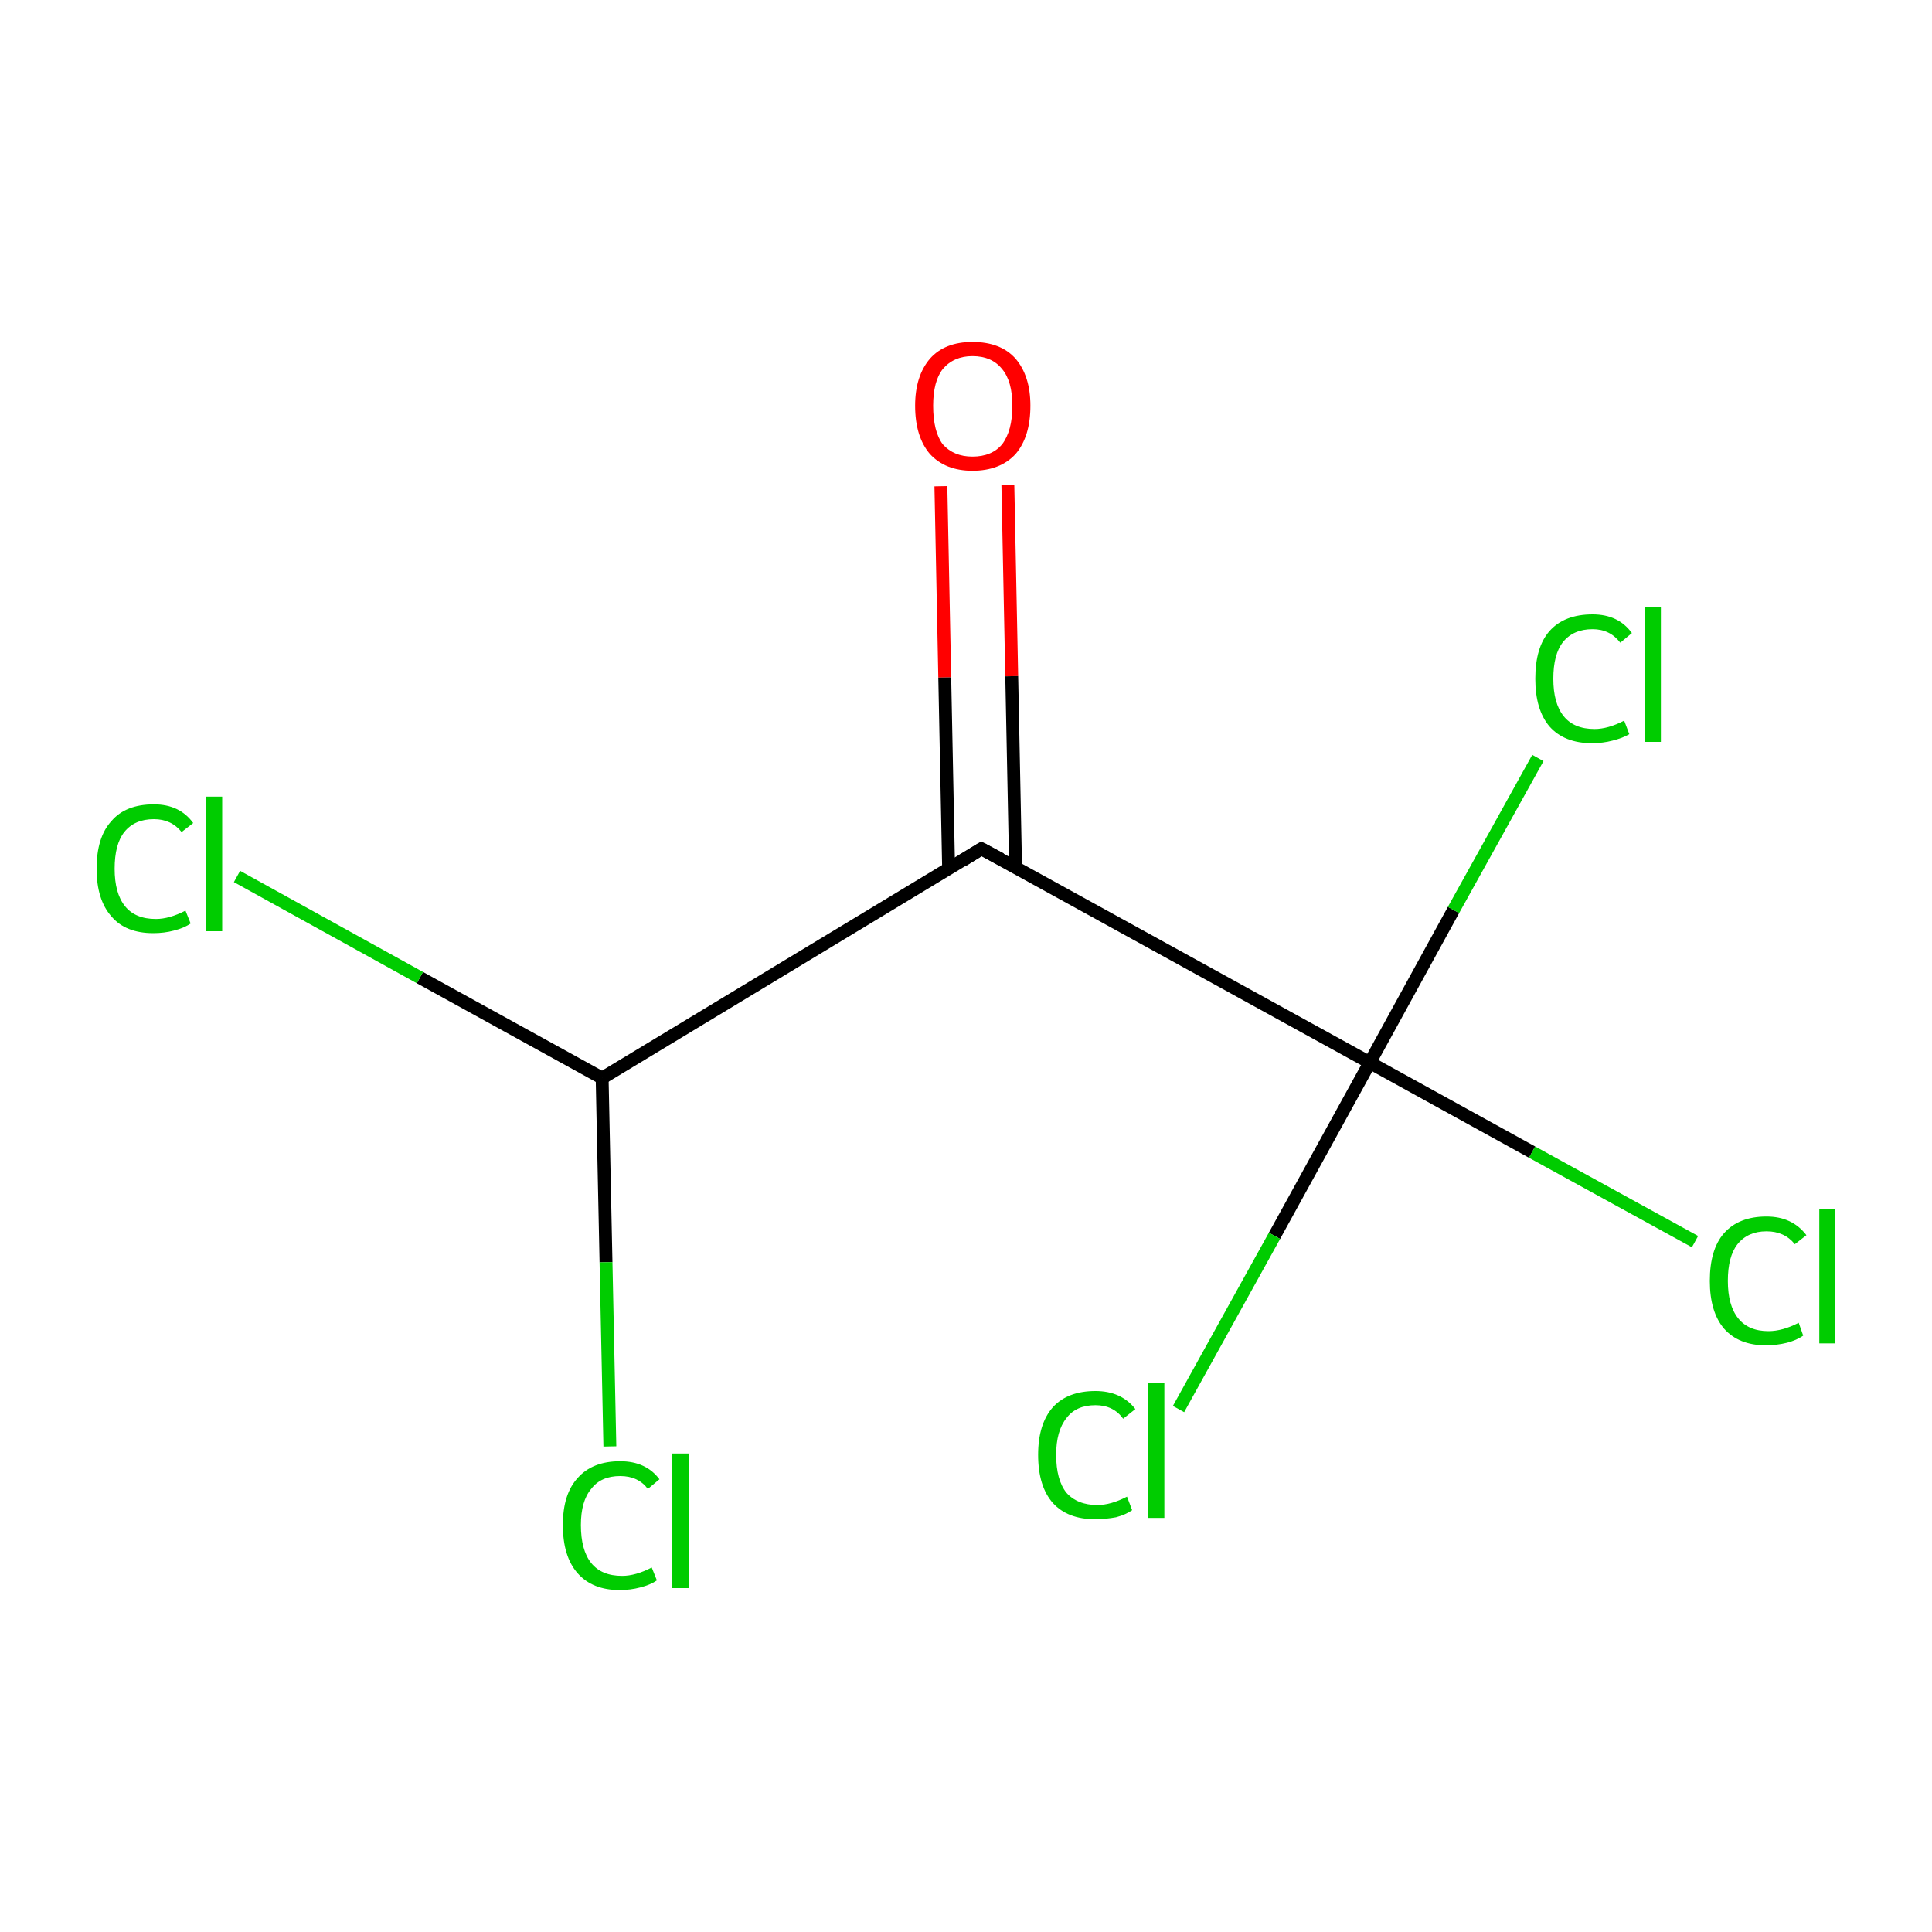 <?xml version='1.0' encoding='iso-8859-1'?>
<svg version='1.1' baseProfile='full'
              xmlns='http://www.w3.org/2000/svg'
                      xmlns:rdkit='http://www.rdkit.org/xml'
                      xmlns:xlink='http://www.w3.org/1999/xlink'
                  xml:space='preserve'
width='300px' height='300px' viewBox='0 0 300 300'>
<!-- END OF HEADER -->
<rect style='opacity:1.0;fill:#FFFFFF;stroke:none' width='300.0' height='300.0' x='0.0' y='0.0'> </rect>
<path class='bond-0 atom-0 atom-1' d='M 156.5,75.3 L 157.1,105.0' style='fill:none;fill-rule:evenodd;stroke:#FF0000;stroke-width:2.0px;stroke-linecap:butt;stroke-linejoin:miter;stroke-opacity:1' />
<path class='bond-0 atom-0 atom-1' d='M 157.1,105.0 L 157.7,134.7' style='fill:none;fill-rule:evenodd;stroke:#000000;stroke-width:2.0px;stroke-linecap:butt;stroke-linejoin:miter;stroke-opacity:1' />
<path class='bond-0 atom-0 atom-1' d='M 146.1,75.5 L 146.7,105.2' style='fill:none;fill-rule:evenodd;stroke:#FF0000;stroke-width:2.0px;stroke-linecap:butt;stroke-linejoin:miter;stroke-opacity:1' />
<path class='bond-0 atom-0 atom-1' d='M 146.7,105.2 L 147.3,134.9' style='fill:none;fill-rule:evenodd;stroke:#000000;stroke-width:2.0px;stroke-linecap:butt;stroke-linejoin:miter;stroke-opacity:1' />
<path class='bond-1 atom-1 atom-2' d='M 152.4,131.8 L 93.5,167.4' style='fill:none;fill-rule:evenodd;stroke:#000000;stroke-width:2.0px;stroke-linecap:butt;stroke-linejoin:miter;stroke-opacity:1' />
<path class='bond-2 atom-2 atom-3' d='M 93.5,167.4 L 65.2,151.8' style='fill:none;fill-rule:evenodd;stroke:#000000;stroke-width:2.0px;stroke-linecap:butt;stroke-linejoin:miter;stroke-opacity:1' />
<path class='bond-2 atom-2 atom-3' d='M 65.2,151.8 L 36.8,136.1' style='fill:none;fill-rule:evenodd;stroke:#00CC00;stroke-width:2.0px;stroke-linecap:butt;stroke-linejoin:miter;stroke-opacity:1' />
<path class='bond-3 atom-2 atom-4' d='M 93.5,167.4 L 94.1,196.0' style='fill:none;fill-rule:evenodd;stroke:#000000;stroke-width:2.0px;stroke-linecap:butt;stroke-linejoin:miter;stroke-opacity:1' />
<path class='bond-3 atom-2 atom-4' d='M 94.1,196.0 L 94.7,224.6' style='fill:none;fill-rule:evenodd;stroke:#00CC00;stroke-width:2.0px;stroke-linecap:butt;stroke-linejoin:miter;stroke-opacity:1' />
<path class='bond-4 atom-1 atom-5' d='M 152.4,131.8 L 212.7,165.0' style='fill:none;fill-rule:evenodd;stroke:#000000;stroke-width:2.0px;stroke-linecap:butt;stroke-linejoin:miter;stroke-opacity:1' />
<path class='bond-5 atom-5 atom-6' d='M 212.7,165.0 L 237.9,178.9' style='fill:none;fill-rule:evenodd;stroke:#000000;stroke-width:2.0px;stroke-linecap:butt;stroke-linejoin:miter;stroke-opacity:1' />
<path class='bond-5 atom-5 atom-6' d='M 237.9,178.9 L 263.2,192.8' style='fill:none;fill-rule:evenodd;stroke:#00CC00;stroke-width:2.0px;stroke-linecap:butt;stroke-linejoin:miter;stroke-opacity:1' />
<path class='bond-6 atom-5 atom-7' d='M 212.7,165.0 L 225.7,141.3' style='fill:none;fill-rule:evenodd;stroke:#000000;stroke-width:2.0px;stroke-linecap:butt;stroke-linejoin:miter;stroke-opacity:1' />
<path class='bond-6 atom-5 atom-7' d='M 225.7,141.3 L 238.8,117.7' style='fill:none;fill-rule:evenodd;stroke:#00CC00;stroke-width:2.0px;stroke-linecap:butt;stroke-linejoin:miter;stroke-opacity:1' />
<path class='bond-7 atom-5 atom-8' d='M 212.7,165.0 L 197.9,191.9' style='fill:none;fill-rule:evenodd;stroke:#000000;stroke-width:2.0px;stroke-linecap:butt;stroke-linejoin:miter;stroke-opacity:1' />
<path class='bond-7 atom-5 atom-8' d='M 197.9,191.9 L 183.0,218.8' style='fill:none;fill-rule:evenodd;stroke:#00CC00;stroke-width:2.0px;stroke-linecap:butt;stroke-linejoin:miter;stroke-opacity:1' />
<path d='M 149.5,133.6 L 152.4,131.8 L 155.4,133.4' style='fill:none;stroke:#000000;stroke-width:2.0px;stroke-linecap:butt;stroke-linejoin:miter;stroke-miterlimit:10;stroke-opacity:1;' />
<path class='atom-0' d='M 142.1 63.0
Q 142.1 58.4, 144.4 55.7
Q 146.7 53.1, 151.0 53.1
Q 155.4 53.1, 157.7 55.7
Q 160.0 58.4, 160.0 63.0
Q 160.0 67.8, 157.7 70.5
Q 155.3 73.1, 151.0 73.1
Q 146.8 73.1, 144.4 70.5
Q 142.1 67.8, 142.1 63.0
M 151.0 70.9
Q 154.0 70.9, 155.6 69.0
Q 157.2 66.9, 157.2 63.0
Q 157.2 59.2, 155.6 57.3
Q 154.0 55.3, 151.0 55.3
Q 148.1 55.3, 146.4 57.3
Q 144.9 59.2, 144.9 63.0
Q 144.9 67.0, 146.4 69.0
Q 148.1 70.9, 151.0 70.9
' fill='#FF0000'/>
<path class='atom-3' d='M 15.0 134.9
Q 15.0 130.0, 17.3 127.5
Q 19.5 124.9, 23.9 124.9
Q 27.9 124.9, 30.0 127.8
L 28.2 129.2
Q 26.6 127.2, 23.9 127.2
Q 20.9 127.2, 19.3 129.2
Q 17.8 131.1, 17.8 134.9
Q 17.8 138.7, 19.4 140.7
Q 21.0 142.7, 24.2 142.7
Q 26.3 142.7, 28.8 141.4
L 29.6 143.4
Q 28.6 144.1, 27.0 144.5
Q 25.5 144.9, 23.8 144.9
Q 19.5 144.9, 17.3 142.3
Q 15.0 139.7, 15.0 134.9
' fill='#00CC00'/>
<path class='atom-3' d='M 32.0 123.7
L 34.5 123.7
L 34.5 144.6
L 32.0 144.6
L 32.0 123.7
' fill='#00CC00'/>
<path class='atom-4' d='M 87.4 236.8
Q 87.4 232.0, 89.7 229.5
Q 92.0 226.9, 96.3 226.9
Q 100.3 226.9, 102.4 229.7
L 100.6 231.2
Q 99.1 229.2, 96.3 229.2
Q 93.3 229.2, 91.8 231.2
Q 90.2 233.1, 90.2 236.8
Q 90.2 240.7, 91.8 242.7
Q 93.4 244.7, 96.6 244.7
Q 98.7 244.7, 101.2 243.4
L 102.0 245.4
Q 101.0 246.1, 99.4 246.5
Q 97.9 246.9, 96.2 246.9
Q 92.0 246.9, 89.7 244.3
Q 87.4 241.7, 87.4 236.8
' fill='#00CC00'/>
<path class='atom-4' d='M 104.4 225.7
L 107.0 225.7
L 107.0 246.6
L 104.4 246.6
L 104.4 225.7
' fill='#00CC00'/>
<path class='atom-6' d='M 265.5 198.9
Q 265.5 194.0, 267.7 191.5
Q 270.0 188.9, 274.3 188.9
Q 278.3 188.9, 280.5 191.8
L 278.7 193.2
Q 277.1 191.2, 274.3 191.2
Q 271.4 191.2, 269.8 193.2
Q 268.3 195.1, 268.3 198.9
Q 268.3 202.7, 269.9 204.7
Q 271.5 206.7, 274.6 206.7
Q 276.8 206.7, 279.3 205.4
L 280.0 207.4
Q 279.0 208.1, 277.5 208.5
Q 275.9 208.9, 274.2 208.9
Q 270.0 208.9, 267.7 206.3
Q 265.5 203.7, 265.5 198.9
' fill='#00CC00'/>
<path class='atom-6' d='M 282.5 187.7
L 285.0 187.7
L 285.0 208.6
L 282.5 208.6
L 282.5 187.7
' fill='#00CC00'/>
<path class='atom-7' d='M 238.4 105.4
Q 238.4 100.5, 240.6 98.0
Q 242.9 95.4, 247.3 95.4
Q 251.3 95.4, 253.4 98.3
L 251.6 99.8
Q 250.0 97.7, 247.3 97.7
Q 244.3 97.7, 242.7 99.7
Q 241.2 101.6, 241.2 105.4
Q 241.2 109.2, 242.8 111.2
Q 244.4 113.2, 247.6 113.2
Q 249.7 113.2, 252.2 111.9
L 253.0 114.0
Q 252.0 114.6, 250.4 115.0
Q 248.9 115.4, 247.2 115.4
Q 242.9 115.4, 240.6 112.8
Q 238.4 110.2, 238.4 105.4
' fill='#00CC00'/>
<path class='atom-7' d='M 255.4 94.3
L 257.9 94.3
L 257.9 115.2
L 255.4 115.2
L 255.4 94.3
' fill='#00CC00'/>
<path class='atom-8' d='M 161.2 225.9
Q 161.2 221.1, 163.5 218.5
Q 165.8 216.0, 170.1 216.0
Q 174.1 216.0, 176.3 218.8
L 174.4 220.3
Q 172.9 218.2, 170.1 218.2
Q 167.1 218.2, 165.6 220.2
Q 164.0 222.2, 164.0 225.9
Q 164.0 229.8, 165.6 231.8
Q 167.3 233.7, 170.4 233.7
Q 172.5 233.7, 175.0 232.4
L 175.8 234.5
Q 174.8 235.2, 173.3 235.6
Q 171.7 235.9, 170.0 235.9
Q 165.8 235.9, 163.5 233.4
Q 161.2 230.8, 161.2 225.9
' fill='#00CC00'/>
<path class='atom-8' d='M 178.2 214.8
L 180.8 214.8
L 180.8 235.7
L 178.2 235.7
L 178.2 214.8
' fill='#00CC00'/>
</svg>

